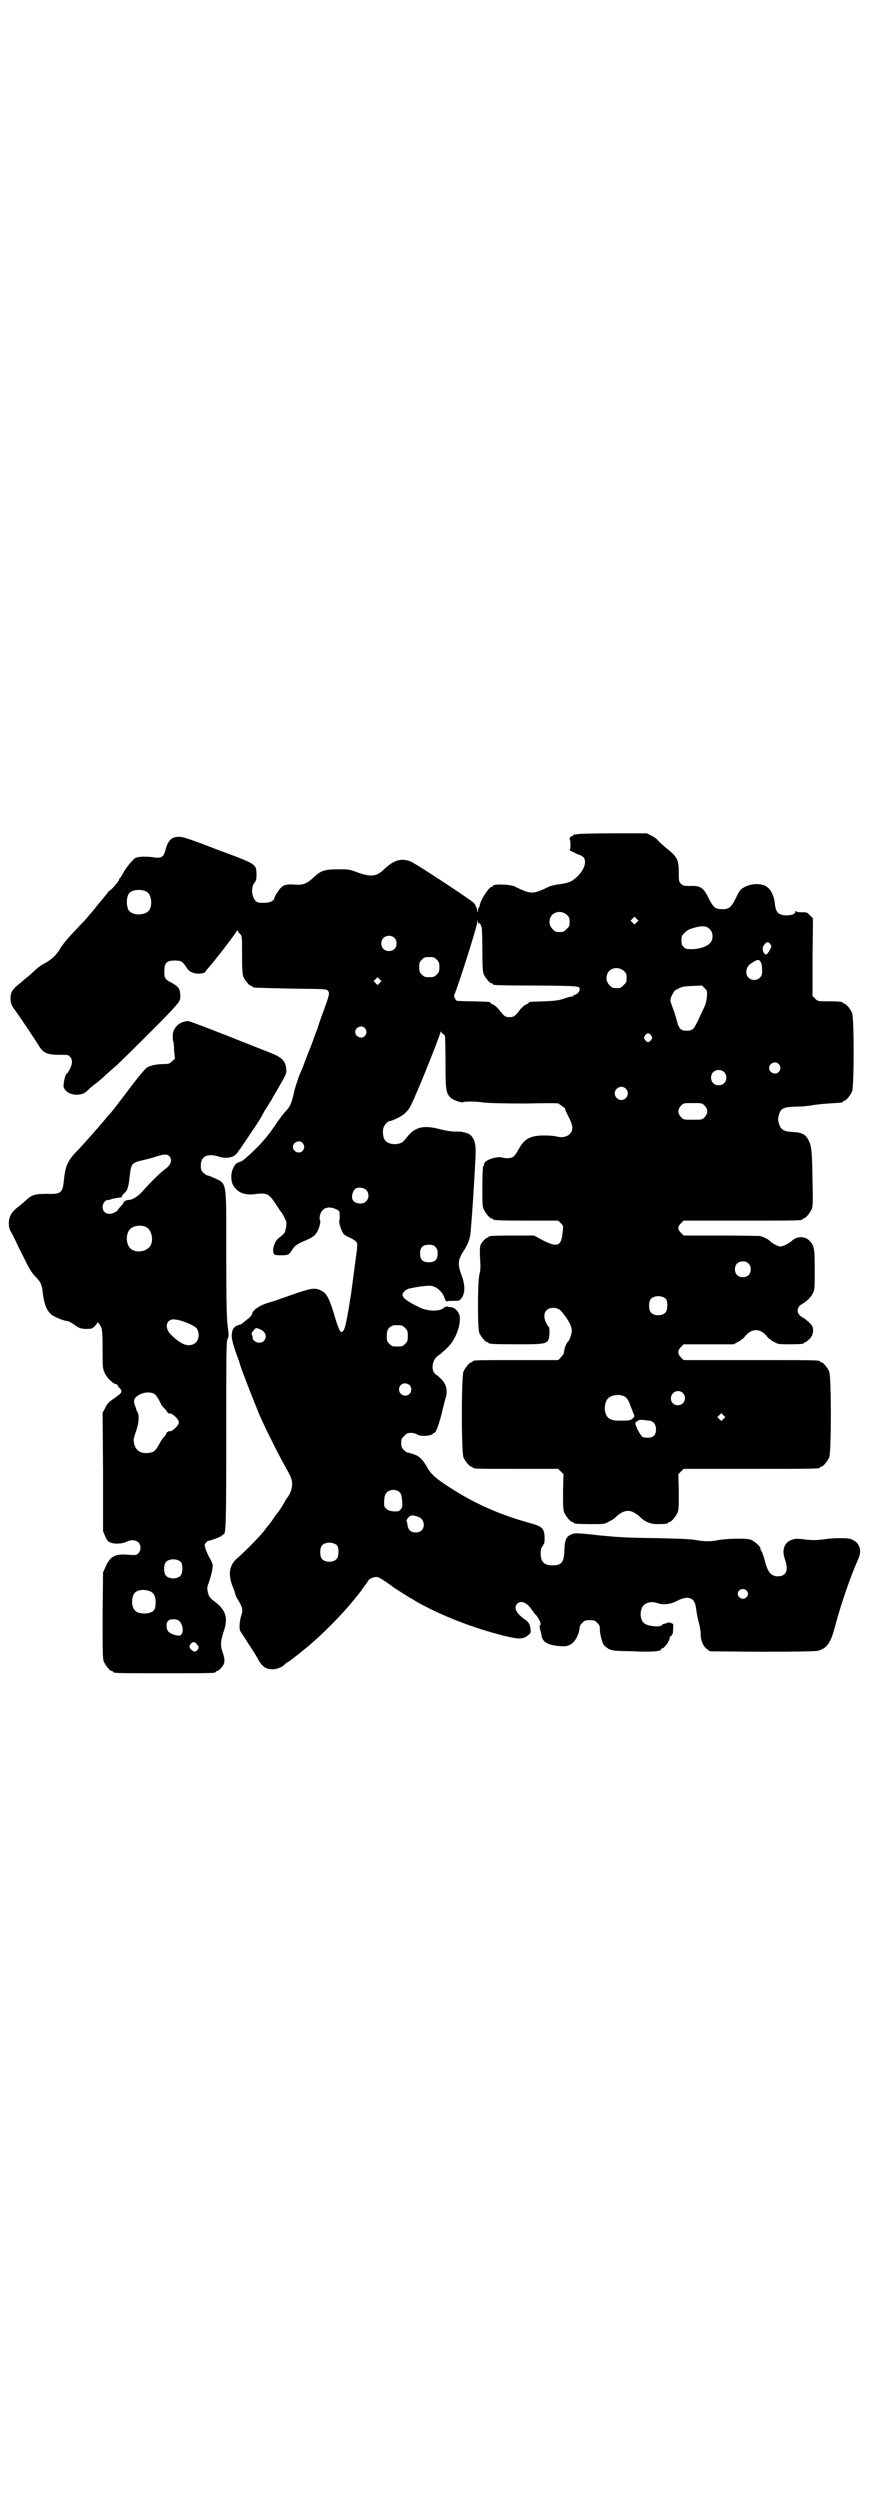 <?xml version="1.0" standalone="no"?>
<!DOCTYPE svg PUBLIC "-//W3C//DTD SVG 20010904//EN"
 "http://www.w3.org/TR/2001/REC-SVG-20010904/DTD/svg10.dtd">
<svg version="1.0" xmlns="http://www.w3.org/2000/svg"
 width="1000pt" height="2850pt" viewBox="0 0 1000 2850"
 preserveAspectRatio="xMidYMid meet">
<g transform="translate(0,2850) scale(0.5,-0.5)"
fill="#000000" stroke="none">
<path d="M1316 3798 c-3 -1 -6 -1 -7 0 0 0 -1 0 -1 -2 0 -1 -1 -2 -3 -2 -2 0
-4 -2 -5 -4 -1 -2 -1 -4 -1 -4 1 0 2 -5 2 -12 0 -7 -1 -12 -2 -12 -1 0 4 -3
11 -6 7 -4 13 -6 14 -6 1 0 3 -2 6 -4 9 -9 3 -29 -14 -45 -12 -11 -18 -14 -40
-17 -9 -1 -21 -4 -25 -6 -4 -2 -12 -6 -18 -8 -6 -3 -14 -5 -20 -5 -6 0 -14 2
-20 5 -5 2 -14 6 -19 9 -12 5 -50 6 -50 1 0 -1 -1 -2 -3 -2 -6 0 -27 -33 -27
-43 0 -1 -1 -3 -2 -4 -1 -1 -2 -4 -2 -8 0 -5 -1 -5 -2 3 -1 5 -4 11 -7 15 -8
8 -134 91 -145 95 -21 8 -38 3 -59 -17 -18 -18 -31 -19 -62 -8 -18 7 -21 7
-43 7 -31 0 -41 -3 -56 -18 -17 -15 -24 -18 -42 -17 -23 2 -30 -1 -39 -14 -5
-7 -9 -14 -9 -16 -2 -9 -14 -13 -35 -11 -15 1 -22 33 -10 46 3 4 4 7 4 19 -1
23 2 22 -90 56 -62 24 -80 30 -87 29 -17 0 -25 -8 -31 -31 -4 -15 -9 -18 -25
-16 -18 3 -37 2 -43 -1 -6 -3 -24 -25 -30 -38 -2 -4 -5 -7 -5 -8 -1 0 -2 -1
-2 -2 0 -4 -14 -21 -20 -25 -3 -2 -6 -5 -6 -5 0 -1 -2 -4 -4 -6 -16 -19 -20
-24 -27 -33 -4 -5 -10 -12 -12 -14 -2 -3 -10 -12 -18 -20 -8 -9 -21 -22 -28
-30 -7 -8 -17 -20 -21 -28 -9 -14 -19 -23 -35 -32 -10 -5 -15 -9 -35 -28 -7
-5 -15 -12 -18 -15 -20 -15 -24 -22 -24 -37 0 -10 2 -15 10 -26 7 -9 44 -64
55 -82 10 -16 19 -20 47 -20 19 0 21 0 24 -5 6 -6 5 -17 -1 -28 -3 -6 -6 -10
-7 -10 -3 0 -8 -24 -7 -30 3 -10 13 -17 28 -18 12 0 18 2 25 8 3 3 10 10 17
15 7 5 19 15 27 23 8 7 19 17 25 22 12 11 107 105 125 125 18 20 20 22 19 36
-1 13 -4 18 -21 27 -14 7 -16 11 -15 28 0 17 6 22 23 22 15 0 18 -2 26 -14 7
-12 16 -16 31 -16 9 1 12 2 14 5 1 2 4 6 5 7 10 10 61 76 65 84 2 3 3 4 3 3 0
-2 2 -5 5 -8 5 -5 5 -6 5 -48 0 -34 1 -44 3 -50 4 -9 14 -21 18 -21 2 0 3 -1
3 -2 0 -2 1 -2 87 -4 81 -1 81 -1 85 -5 4 -6 4 -7 -12 -51 -5 -13 -10 -28 -12
-35 -3 -7 -9 -24 -14 -38 -6 -14 -12 -31 -15 -38 -2 -7 -8 -21 -13 -32 -4 -12
-10 -29 -12 -40 -5 -22 -9 -32 -20 -42 -4 -5 -11 -14 -16 -21 -10 -15 -22 -32
-31 -42 -13 -16 -47 -48 -53 -50 -12 -4 -13 -5 -18 -15 -6 -11 -6 -30 0 -40
10 -16 25 -22 46 -20 30 4 35 2 50 -21 6 -9 11 -17 12 -18 3 -2 11 -18 13 -24
1 -7 -2 -24 -6 -27 -1 -1 -5 -5 -9 -8 -9 -6 -14 -17 -15 -28 0 -12 1 -13 18
-13 16 0 18 1 25 12 5 9 12 14 29 21 17 7 24 12 28 20 5 8 9 24 7 27 -3 5 0
17 6 23 4 4 7 5 14 6 9 0 24 -6 24 -10 1 -8 1 -17 0 -19 -2 -3 3 -21 8 -29 2
-4 7 -7 14 -10 5 -2 12 -6 15 -9 4 -4 4 -5 3 -19 -2 -15 -12 -90 -13 -98 -12
-77 -15 -88 -22 -90 -3 -1 -8 9 -17 40 -12 40 -18 50 -33 56 -12 5 -20 4 -63
-11 -23 -8 -45 -16 -50 -17 -22 -6 -39 -17 -41 -26 -1 -4 -4 -8 -11 -13 -5 -4
-10 -8 -11 -9 -1 -1 -3 -2 -5 -3 -10 -2 -16 -7 -18 -14 -3 -12 -2 -20 7 -47 5
-14 10 -27 10 -29 3 -11 26 -70 43 -112 10 -24 42 -89 59 -119 13 -23 16 -30
17 -38 1 -12 -3 -26 -11 -36 -3 -4 -5 -7 -5 -8 0 -1 -14 -23 -16 -25 -1 -1 -6
-7 -11 -15 -5 -8 -11 -15 -12 -16 -1 -1 -4 -5 -7 -9 -10 -14 -46 -50 -61 -63
-21 -17 -24 -39 -11 -70 1 -2 3 -8 4 -12 1 -4 4 -11 7 -15 10 -17 11 -22 8
-33 -5 -14 -6 -33 -3 -38 2 -3 10 -15 18 -28 9 -13 18 -28 21 -33 10 -20 19
-26 35 -26 10 0 24 6 28 12 1 1 4 3 7 5 4 2 10 7 14 10 4 3 13 10 20 16 37 29
89 81 119 119 6 7 11 14 13 16 1 2 5 7 9 13 4 5 8 11 9 13 5 4 15 8 21 6 4 -1
27 -16 35 -23 3 -2 39 -25 40 -25 0 0 7 -4 15 -9 53 -30 127 -59 199 -77 34
-8 42 -8 55 3 4 3 5 6 4 11 -1 12 -4 18 -15 25 -19 14 -24 26 -15 35 8 8 23 2
34 -16 2 -2 5 -8 9 -11 7 -9 12 -20 9 -22 -1 -1 -2 -4 -1 -7 1 -4 3 -11 4 -17
2 -15 15 -22 40 -24 14 -1 17 -1 25 3 12 6 21 24 22 41 0 2 3 6 6 9 5 5 7 6
17 6 10 0 12 -1 17 -6 5 -5 6 -7 6 -15 0 -11 5 -29 9 -36 2 -2 7 -6 12 -9 9
-4 13 -4 55 -5 45 -2 64 0 64 5 0 1 1 2 3 2 1 0 4 2 6 5 5 4 12 19 10 19 -1 0
1 2 3 4 4 3 5 6 5 16 1 11 1 12 -6 14 -4 1 -6 1 -8 0 -1 -1 -3 -2 -5 -2 -2 0
-5 -1 -6 -3 -5 -6 -35 -3 -42 5 -10 9 -9 33 1 41 7 6 19 8 30 4 13 -5 30 -3
45 5 25 13 40 8 43 -15 1 -7 3 -21 6 -32 3 -11 5 -23 5 -27 -1 -13 5 -29 13
-35 l8 -6 118 -1 c81 0 121 1 127 2 22 5 31 18 42 62 13 48 33 106 51 147 9
19 4 36 -12 44 -6 3 -12 4 -30 4 -12 0 -26 -1 -31 -2 -20 -3 -31 -3 -49 -1
-13 2 -21 2 -27 0 -19 -5 -26 -23 -18 -45 9 -25 3 -39 -16 -39 -16 0 -24 10
-31 40 -2 7 -5 15 -6 17 -2 2 -3 5 -3 7 0 5 -15 17 -23 20 -12 3 -52 2 -70 -1
-20 -4 -35 -4 -56 0 -11 2 -39 3 -86 4 -75 1 -84 2 -129 6 -53 6 -59 6 -66 3
-13 -5 -16 -12 -17 -38 -1 -26 -6 -33 -27 -33 -19 0 -27 8 -27 27 0 9 1 13 5
18 4 6 4 8 4 20 -1 19 -6 24 -32 31 -72 20 -128 45 -185 82 -31 20 -42 30 -50
44 -10 18 -18 27 -31 31 -6 2 -12 4 -14 4 -2 0 -6 3 -9 6 -5 5 -6 8 -6 16 0 9
1 11 7 16 5 6 7 7 16 7 6 0 11 -2 14 -4 7 -5 34 -3 36 3 0 1 1 2 2 1 3 -2 10
16 17 43 4 16 8 34 10 39 3 11 2 23 -4 32 -2 5 -17 19 -19 19 -1 0 -3 3 -5 6
-6 11 -1 30 10 37 3 2 7 5 9 7 2 2 8 7 13 12 20 19 34 61 25 78 -3 5 -8 11
-10 11 0 0 -2 1 -4 2 -2 0 -4 1 -6 1 -2 0 -4 0 -6 1 -2 1 -5 -1 -8 -3 -10 -9
-38 -8 -57 2 -27 13 -37 21 -37 28 0 5 7 12 15 14 17 4 45 8 52 6 13 -3 25
-15 29 -28 2 -6 4 -8 6 -7 1 1 8 1 15 1 12 0 13 0 18 7 8 11 8 30 -1 53 -9 25
-8 34 8 58 7 12 12 24 13 37 4 43 8 106 11 165 2 34 0 45 -9 56 -5 5 -7 6 -20
9 -2 1 -10 1 -17 1 -9 0 -21 2 -33 5 -37 10 -56 6 -73 -13 -4 -5 -9 -11 -11
-13 -8 -10 -32 -10 -41 -1 -6 5 -8 18 -6 29 2 8 10 17 15 17 2 0 10 3 18 7 16
8 25 17 32 33 3 6 7 15 9 20 12 26 53 129 56 141 1 3 2 4 2 3 0 -2 2 -4 4 -5
2 -1 4 -3 5 -6 0 -2 1 -30 1 -61 0 -63 1 -69 13 -80 5 -4 24 -11 27 -9 3 2 31
2 49 -1 12 -1 42 -2 94 -2 41 1 75 1 75 0 0 -1 4 -3 8 -6 4 -3 7 -5 7 -6 -1
-1 3 -9 7 -17 11 -21 12 -32 3 -41 -7 -6 -16 -8 -26 -6 -3 1 -15 3 -27 3 -34
1 -50 -6 -63 -31 -4 -7 -9 -15 -12 -17 -5 -4 -16 -5 -26 -2 -15 3 -41 -7 -41
-15 0 -2 -1 -4 -2 -5 -1 -1 -2 -21 -2 -46 0 -37 0 -46 3 -52 4 -9 14 -21 18
-21 2 0 3 -1 3 -2 0 -2 11 -3 80 -3 l69 0 6 -6 c6 -6 6 -6 4 -21 -3 -31 -11
-35 -45 -18 l-20 11 -47 0 c-47 0 -57 -1 -57 -3 0 -1 -1 -2 -3 -2 -3 0 -12
-10 -15 -16 -2 -7 -2 -13 -1 -36 1 -12 1 -22 -2 -33 -4 -22 -4 -121 0 -132 4
-9 14 -21 18 -21 2 0 3 -1 3 -2 0 -2 11 -3 66 -3 71 0 72 0 73 27 0 7 0 12 -1
12 -1 0 -3 4 -6 9 -10 19 -3 35 15 35 11 0 17 -3 28 -19 11 -15 15 -25 15 -33
0 -6 -5 -22 -8 -24 -3 -2 -8 -13 -9 -20 -1 -4 -1 -8 -2 -9 0 -1 -3 -4 -6 -8
l-6 -6 -92 0 c-91 0 -103 0 -103 -3 0 -1 -1 -2 -3 -2 -4 0 -14 -12 -18 -21 -5
-11 -5 -185 0 -196 4 -9 14 -21 18 -21 2 0 3 -1 3 -2 0 -3 12 -3 103 -3 l92 0
6 -6 6 -6 -1 -40 c0 -33 0 -41 3 -48 4 -9 14 -21 18 -21 2 0 3 -1 3 -2 0 -2
10 -3 41 -3 29 0 30 0 40 6 6 3 13 7 15 10 21 19 35 19 56 0 11 -11 24 -16 39
-16 16 0 25 1 25 3 0 1 1 2 3 2 4 0 14 12 18 21 3 7 3 15 3 48 l-1 40 6 6 6 6
150 0 c147 0 161 0 161 3 0 1 1 2 3 2 4 0 14 12 18 21 5 11 5 185 0 196 -4 9
-14 21 -18 21 -2 0 -3 1 -3 2 0 3 -14 3 -161 3 l-150 0 -6 6 c-8 8 -8 16 0 24
l6 6 57 0 57 0 11 6 c6 3 13 9 15 12 15 19 35 19 50 0 2 -3 9 -9 15 -12 11 -6
12 -6 35 -6 26 0 35 1 35 3 0 1 1 2 3 2 1 0 6 4 10 8 8 9 9 20 5 29 -3 5 -14
15 -21 19 -16 8 -16 24 0 32 9 5 19 15 23 24 4 8 4 13 4 53 0 50 -1 56 -14 68
-10 9 -28 8 -38 -2 -7 -6 -20 -13 -26 -13 -6 0 -19 7 -26 14 -3 3 -13 8 -21
10 -2 0 -42 1 -89 1 l-85 0 -6 6 c-8 8 -8 14 0 22 l6 6 130 0 c128 0 141 0
141 3 0 1 1 2 3 2 4 0 14 12 18 21 3 7 3 16 2 62 -1 70 -2 81 -9 95 -6 13 -15
18 -35 19 -22 1 -29 5 -33 21 -2 6 -2 10 0 17 5 17 10 19 43 20 13 0 28 2 33
3 5 1 22 3 37 4 33 2 33 2 33 4 0 1 1 2 3 2 4 0 14 12 18 21 5 11 5 169 0 180
-4 9 -14 21 -18 21 -2 0 -3 1 -3 2 0 2 -9 3 -34 3 -22 0 -23 0 -29 6 l-6 6 0
88 1 89 -7 7 c-6 7 -7 7 -19 7 -7 0 -12 1 -13 3 0 1 -1 1 -1 -1 0 -6 -8 -9
-20 -9 -19 0 -25 7 -27 27 -2 19 -10 34 -21 40 -14 7 -35 5 -49 -3 -9 -5 -11
-8 -19 -25 -11 -21 -15 -25 -31 -25 -16 0 -20 4 -31 25 -12 25 -19 29 -43 28
-14 0 -16 1 -20 5 -5 5 -5 7 -5 24 0 31 -3 37 -28 57 -6 5 -14 12 -18 16 -3 5
-11 10 -17 13 l-10 5 -77 0 c-42 0 -79 -1 -82 -2z m-982 -131 c10 -5 14 -25 8
-39 -7 -17 -43 -17 -50 -1 -5 15 -3 31 4 38 7 7 27 8 38 2z m959 -53 c5 -5 6
-7 6 -16 0 -9 -1 -11 -7 -16 -5 -6 -7 -7 -16 -7 -9 0 -11 1 -16 7 -9 8 -9 23
-1 32 9 9 24 9 34 0z m159 -17 l-5 -5 -4 4 -5 5 4 4 5 5 4 -4 5 -5 -4 -4z
m-360 -3 c0 2 1 2 3 0 1 -2 2 -4 2 -4 -1 -1 0 -2 1 -3 1 -1 2 -19 2 -51 0 -41
1 -51 3 -57 4 -9 14 -21 18 -21 2 0 3 -1 3 -2 0 -2 2 -3 100 -3 99 -1 98 -1
98 -9 0 -5 -7 -12 -11 -12 -2 0 -3 -1 -3 -2 0 -1 -2 -2 -4 -2 -2 0 -10 -2 -18
-5 -12 -4 -21 -5 -45 -6 -33 -1 -35 -1 -35 -3 0 -1 -3 -3 -6 -4 -3 -1 -10 -7
-14 -12 -12 -16 -15 -17 -24 -17 -9 0 -12 1 -24 17 -4 5 -11 11 -14 12 -3 1
-6 3 -6 4 0 2 -4 2 -40 3 -18 0 -34 1 -35 1 -4 0 -9 11 -7 14 6 11 52 155 52
164 l0 7 2 -6 c1 -3 2 -5 2 -3z m527 -13 c7 -6 8 -21 2 -29 -5 -8 -21 -15 -40
-16 -16 0 -17 0 -22 5 -4 4 -5 7 -5 15 0 10 1 11 8 18 6 6 11 8 22 11 18 5 28
4 35 -4z m-720 -19 c7 -6 7 -19 1 -25 -6 -7 -19 -7 -25 -1 -7 6 -7 19 -1 25 6
7 19 7 25 1z m858 -15 c3 -5 3 -5 -1 -12 -4 -8 -10 -14 -10 -11 0 1 -1 2 -2 1
-1 0 -2 3 -4 7 -1 7 -1 9 3 14 5 7 9 8 14 1z m-761 -35 c5 -5 6 -7 6 -17 0
-10 -1 -12 -6 -17 -5 -5 -7 -6 -17 -6 -10 0 -12 1 -17 6 -5 5 -6 7 -6 17 0 10
1 12 6 17 5 5 7 6 17 6 10 0 12 -1 17 -6z m739 -6 c2 -3 3 -11 3 -18 0 -10 -1
-13 -5 -17 -11 -11 -31 -4 -31 12 0 10 4 17 15 23 10 7 15 7 18 0z m-312 -20
c5 -5 6 -7 6 -16 0 -9 -1 -11 -7 -16 -5 -6 -7 -7 -16 -7 -9 0 -11 1 -16 7 -9
8 -9 23 -1 32 9 9 24 9 34 0z m-557 -27 l-5 -5 -4 4 -5 5 4 4 5 5 4 -4 5 -5
-4 -4z m746 -32 c-1 -12 -3 -18 -11 -34 -5 -11 -11 -24 -14 -29 -5 -11 -10
-14 -21 -14 -15 0 -18 4 -25 32 0 2 -1 3 -1 3 0 0 -1 1 -1 3 0 2 -3 9 -6 17
-5 14 -5 14 -2 23 2 5 5 10 6 10 1 1 1 2 0 2 -1 0 3 2 8 5 9 5 13 6 33 7 l23
1 6 -6 c6 -6 6 -6 5 -20z m-780 -71 c5 -6 5 -12 0 -18 -7 -8 -22 -2 -22 9 0
11 15 17 22 9z m653 -17 c3 -5 3 -5 0 -10 -2 -3 -5 -5 -7 -5 -2 0 -5 2 -7 5
-3 5 -3 5 0 10 2 3 5 5 7 5 2 0 5 -2 7 -5z m291 -65 c5 -6 5 -12 0 -18 -7 -8
-22 -2 -22 9 0 11 15 17 22 9z m-125 -18 c7 -6 7 -19 1 -25 -6 -7 -19 -7 -25
-1 -7 6 -7 19 -1 25 6 7 19 7 25 1z m-224 -38 c10 -9 3 -26 -10 -26 -8 0 -15
7 -15 15 0 13 16 20 25 11z m180 -39 c8 -9 8 -17 0 -26 -6 -6 -6 -6 -27 -6
-21 0 -21 0 -27 6 -8 9 -8 17 0 26 6 6 6 6 27 6 21 0 21 0 27 -6z m-917 -85
c5 -6 5 -12 0 -18 -7 -8 -22 -2 -22 9 0 11 15 17 22 9z m145 -107 c7 -7 7 -19
0 -26 -4 -4 -7 -5 -15 -5 -10 1 -16 5 -17 13 -1 7 3 18 8 21 7 4 19 2 24 -3z
m158 -130 c4 -4 5 -7 5 -15 0 -14 -6 -20 -20 -20 -14 0 -20 6 -20 20 0 14 6
20 20 20 8 0 11 -1 15 -5z m714 -38 c4 -4 5 -7 5 -13 0 -11 -7 -18 -18 -18
-11 0 -18 7 -18 18 0 11 7 18 18 18 6 0 9 -1 13 -5z m-188 -81 c4 -6 4 -24 -1
-30 -7 -9 -27 -9 -34 0 -5 6 -5 24 0 30 7 9 27 9 35 0z m-603 -60 c1 0 5 -3 8
-6 5 -5 6 -7 6 -18 0 -11 -1 -13 -6 -18 -6 -6 -7 -6 -18 -6 -11 0 -12 0 -18 6
-5 5 -6 7 -6 17 0 14 3 20 12 24 5 2 8 2 22 1z m-325 -8 c15 -5 19 -18 11 -27
-8 -9 -26 -3 -26 8 0 2 -1 5 -2 7 -1 2 0 4 4 8 5 7 6 7 13 4z m343 -128 c5 -5
5 -15 0 -20 -9 -9 -24 -2 -24 10 0 8 6 14 14 14 3 0 8 -2 10 -4z m623 -18 c11
-10 3 -28 -11 -28 -9 0 -16 6 -16 16 0 14 17 22 27 12z m-135 -7 c7 -3 11 -8
16 -23 3 -7 6 -15 7 -18 3 -5 2 -6 -2 -10 -5 -4 -7 -5 -24 -5 -26 -1 -35 4
-39 20 -2 10 0 23 6 30 7 8 24 11 36 6z m228 -52 l-5 -5 -4 4 -5 5 4 4 5 5 4
-4 5 -5 -4 -4z m-169 -4 c10 -2 15 -9 15 -20 0 -13 -6 -19 -19 -19 -5 0 -11 1
-12 2 -6 5 -17 27 -16 32 1 2 2 3 3 3 1 -1 2 0 2 1 0 2 9 4 16 2 3 0 8 -1 11
-1z m-569 -164 c3 -3 4 -8 5 -18 1 -13 1 -15 -3 -20 -4 -5 -5 -5 -16 -5 -9 1
-13 2 -17 6 -5 4 -5 5 -5 18 1 11 2 15 6 19 7 8 23 8 30 0z m41 -55 c20 -7 17
-36 -4 -36 -13 0 -19 6 -20 20 -1 4 -2 7 -2 8 0 0 2 3 4 6 6 6 10 6 22 2z
m-184 -66 c4 -6 4 -24 -1 -30 -7 -9 -27 -9 -34 0 -5 6 -5 24 0 30 7 9 27 9 35
0z m933 -102 c5 -5 5 -11 0 -16 -10 -10 -27 5 -16 16 4 4 12 4 16 0z"/>
<path d="M418 3370 c-14 -4 -25 -18 -24 -33 0 -5 0 -10 1 -11 1 -1 2 -10 2
-21 l2 -19 -7 -6 c-5 -5 -7 -6 -18 -6 -15 0 -31 -3 -39 -8 -4 -3 -17 -18 -33
-39 -25 -33 -49 -65 -52 -67 -1 -1 -6 -6 -11 -13 -10 -12 -51 -59 -66 -74 -19
-20 -24 -33 -27 -61 -3 -32 -6 -35 -39 -34 -26 0 -34 -2 -46 -13 -3 -3 -12
-11 -20 -17 -8 -6 -15 -14 -17 -19 -5 -10 -5 -26 -1 -34 2 -3 11 -20 19 -38
28 -56 28 -56 40 -69 11 -11 14 -18 16 -39 3 -23 9 -38 19 -46 7 -6 30 -15 37
-15 2 0 9 -4 15 -8 11 -8 13 -9 26 -10 13 0 14 0 21 6 3 4 6 7 6 8 0 4 6 -4 9
-11 2 -5 3 -17 3 -50 0 -42 0 -43 5 -54 5 -11 20 -25 26 -25 2 0 3 -2 4 -4 1
-2 2 -4 3 -4 1 0 2 -2 4 -5 2 -6 2 -7 -21 -23 -7 -5 -12 -10 -15 -18 l-6 -11
1 -135 0 -135 5 -12 c4 -9 6 -12 12 -14 9 -4 28 -3 37 2 10 5 21 4 27 -2 6 -6
6 -19 -1 -25 -4 -4 -6 -4 -21 -3 -32 3 -43 -3 -54 -29 l-5 -11 -1 -98 c0 -86
0 -99 3 -106 4 -9 14 -21 18 -21 2 0 3 -1 3 -2 0 -3 12 -3 117 -3 105 0 117 0
117 3 0 1 1 2 3 2 1 0 6 3 10 8 8 9 9 16 3 34 -6 17 -5 26 2 48 11 31 5 49
-20 68 -11 8 -14 12 -16 22 -2 8 -2 11 2 21 6 18 10 35 9 42 -1 3 -4 10 -7 15
-3 5 -7 14 -9 20 -3 10 -3 11 1 15 3 3 5 5 6 4 3 0 25 8 29 11 2 2 4 4 5 4 5
0 6 22 6 227 0 189 0 213 3 218 3 6 3 9 0 31 -2 19 -3 46 -3 163 0 170 2 159
-27 173 -7 3 -14 6 -16 6 -2 0 -6 3 -9 6 -5 5 -6 7 -6 17 0 21 15 28 41 20 15
-5 31 -3 39 5 3 3 6 6 6 8 0 1 1 2 2 2 1 1 8 12 41 61 5 8 12 19 15 26 4 6 11
18 17 27 5 10 11 19 12 21 1 2 7 12 12 21 6 10 10 19 10 23 0 20 -7 30 -28 39
-7 3 -14 6 -14 6 -1 0 -41 16 -89 35 -48 19 -90 35 -93 35 -3 0 -8 -1 -11 -2z
m-32 -306 c8 -8 4 -20 -10 -30 -9 -6 -37 -34 -49 -48 -11 -13 -25 -22 -34 -22
-4 0 -7 -1 -7 -2 0 -1 -1 -2 -2 -1 -1 1 -2 0 -2 -2 0 -2 -3 -6 -7 -10 -4 -4
-7 -8 -7 -9 0 0 -3 -3 -6 -4 -14 -8 -28 -2 -28 12 0 8 6 16 12 16 3 0 6 1 8 2
2 1 14 3 23 4 0 0 1 1 1 3 0 1 3 4 6 7 7 6 9 14 12 39 3 28 4 30 31 36 8 2 21
5 29 8 19 6 25 6 30 1z m-54 -161 c16 -7 20 -37 7 -48 -12 -11 -34 -11 -43 0
-9 10 -9 32 0 42 7 8 24 11 36 6z m80 -214 c17 -5 33 -13 37 -18 2 -4 4 -9 4
-15 0 -21 -21 -30 -41 -17 -5 3 -10 7 -11 8 -2 1 -5 4 -8 7 -13 11 -16 25 -9
33 6 6 13 6 28 2z m-59 -168 c2 -1 7 -8 10 -14 3 -6 6 -12 8 -14 1 -1 5 -5 8
-9 3 -5 6 -7 7 -7 5 3 22 -13 22 -20 0 -7 -17 -23 -22 -20 -1 1 -2 0 -2 -1 0
-1 -1 -2 -2 -1 -1 1 -2 0 -2 -2 0 -1 -2 -5 -5 -8 -3 -3 -8 -10 -11 -16 -10
-18 -13 -21 -29 -22 -15 -1 -26 7 -29 21 -2 9 -2 11 4 28 7 20 8 37 3 46 -2 2
-3 4 -2 4 0 0 -1 4 -3 9 -4 11 -3 16 5 22 12 9 30 11 40 4z m60 -383 c4 -6 4
-24 -1 -30 -7 -9 -27 -9 -34 0 -5 6 -5 24 0 30 7 9 27 9 35 0z m-69 -67 c8 -4
11 -12 11 -26 -1 -16 -3 -19 -17 -23 -12 -2 -25 0 -30 6 -9 8 -9 32 0 41 7 7
24 8 36 2z m65 -67 c10 -11 10 -30 1 -33 -6 -1 -20 3 -25 8 -6 5 -7 20 -2 25
5 6 21 5 26 0z m41 -54 c4 -6 4 -6 1 -11 -5 -6 -8 -6 -14 -1 -6 5 -6 9 -2 14
5 6 10 5 15 -2z"/>
</g>
</svg>

